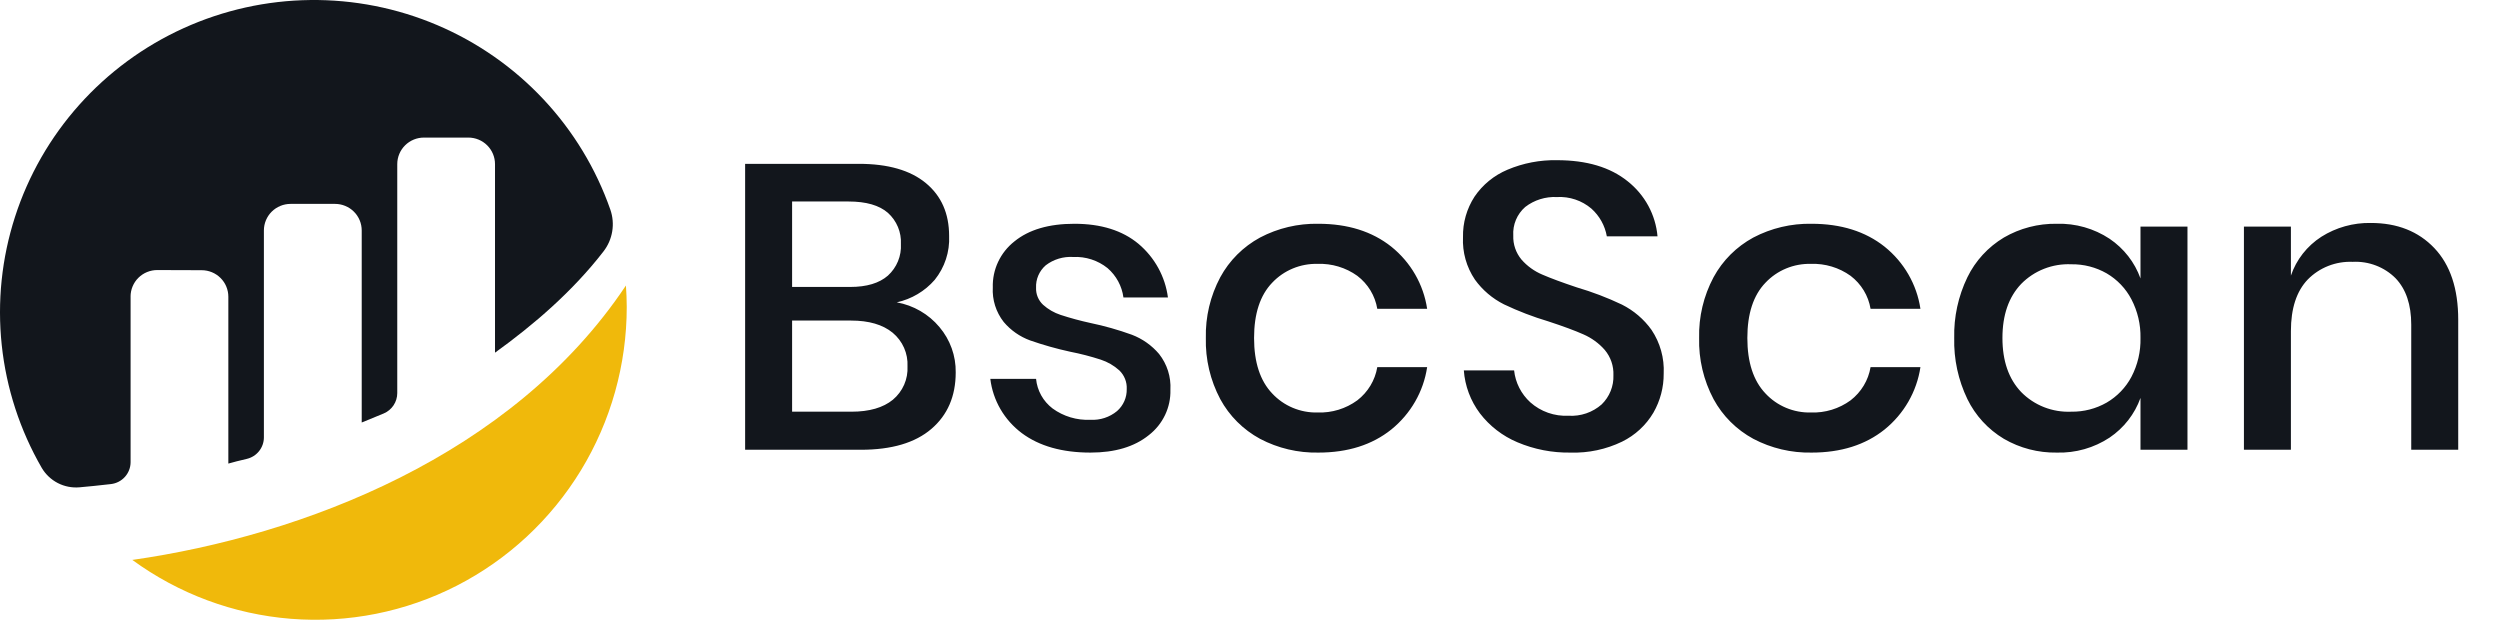 <svg width="359" height="91" viewBox="0 0 359 91" fill="none" xmlns="http://www.w3.org/2000/svg">
<path d="M18.75 42.584C18.75 42.083 18.849 41.587 19.043 41.124C19.236 40.661 19.519 40.241 19.876 39.888C20.233 39.535 20.657 39.255 21.123 39.065C21.589 38.874 22.088 38.778 22.591 38.78L28.961 38.801C29.976 38.801 30.95 39.202 31.668 39.917C32.386 40.631 32.79 41.6 32.79 42.61V66.57C33.507 66.359 34.425 66.133 35.435 65.897C36.135 65.733 36.759 65.339 37.206 64.778C37.652 64.217 37.895 63.523 37.895 62.808V33.089C37.895 32.079 38.299 31.11 39.017 30.395C39.735 29.681 40.709 29.279 41.724 29.279H48.113C49.128 29.279 50.102 29.681 50.82 30.395C51.538 31.11 51.942 32.079 51.942 33.089V60.673C51.942 60.673 53.54 60.029 55.096 59.376C55.674 59.133 56.167 58.725 56.514 58.205C56.861 57.684 57.047 57.074 57.047 56.45V23.565C57.047 22.555 57.451 21.587 58.169 20.872C58.886 20.158 59.86 19.756 60.876 19.756H67.257C68.272 19.757 69.245 20.159 69.963 20.873C70.68 21.587 71.083 22.556 71.083 23.565V50.644C76.616 46.655 82.223 41.857 86.673 36.088C87.318 35.251 87.746 34.268 87.916 33.226C88.087 32.184 87.996 31.117 87.651 30.119C85.591 24.224 82.317 18.821 78.038 14.257C73.759 9.693 68.569 6.067 62.801 3.613C57.032 1.158 50.812 -0.071 44.539 0.003C38.266 0.077 32.077 1.454 26.369 4.044C20.661 6.634 15.559 10.381 11.39 15.045C7.221 19.709 4.077 25.188 2.159 31.13C0.241 37.072 -0.41 43.348 0.25 49.554C0.909 55.761 2.864 61.763 5.988 67.175C6.533 68.108 7.334 68.868 8.297 69.365C9.26 69.861 10.346 70.074 11.427 69.977C12.634 69.872 14.137 69.722 15.924 69.514C16.702 69.426 17.42 69.056 17.942 68.475C18.463 67.895 18.752 67.144 18.753 66.365V42.584" fill="#12161C"/>
<path d="M19 80.405C25.669 85.28 33.55 88.206 41.772 88.86C49.993 89.514 58.234 87.869 65.584 84.109C72.933 80.348 79.103 74.618 83.412 67.553C87.722 60.487 90.001 52.361 90 44.075C90 43.038 89.952 42.017 89.883 41C73.55 65.478 43.391 76.921 19 80.405Z" fill="#F0B90B"/>
<path d="M128.777 43.416C131.181 43.85 133.351 45.107 134.902 46.964C136.448 48.791 137.277 51.102 137.24 53.477C137.24 56.889 136.076 59.593 133.748 61.59C131.42 63.587 128.047 64.585 123.629 64.585H107V23.527H123.333C127.515 23.527 130.72 24.448 132.949 26.289C135.178 28.131 136.293 30.661 136.293 33.879C136.4 36.159 135.664 38.4 134.222 40.189C132.811 41.816 130.9 42.949 128.777 43.416ZM113.746 41.206H122.09C124.457 41.206 126.262 40.664 127.505 39.578C128.136 39.003 128.63 38.298 128.952 37.514C129.274 36.73 129.417 35.886 129.369 35.042C129.413 34.206 129.268 33.372 128.946 32.598C128.624 31.824 128.132 31.129 127.505 30.564C126.262 29.478 124.378 28.935 121.854 28.935H113.746V41.206ZM122.268 59.119C124.832 59.119 126.815 58.547 128.215 57.403C128.917 56.816 129.471 56.077 129.836 55.245C130.2 54.413 130.364 53.51 130.316 52.605C130.362 51.694 130.193 50.784 129.824 49.947C129.454 49.11 128.894 48.368 128.185 47.778C126.765 46.615 124.773 46.033 122.209 46.033H113.746V59.119H122.268ZM154.283 32.134C158.109 32.134 161.177 33.093 163.485 35.013C165.818 36.977 167.326 39.723 167.716 42.718H161.325C161.111 41.088 160.301 39.59 159.046 38.502C157.658 37.386 155.897 36.816 154.105 36.903C152.689 36.814 151.289 37.238 150.17 38.095C149.708 38.497 149.343 38.995 149.102 39.554C148.862 40.112 148.751 40.717 148.779 41.323C148.761 41.777 148.841 42.229 149.014 42.651C149.188 43.072 149.451 43.452 149.785 43.765C150.511 44.418 151.368 44.913 152.3 45.219C153.709 45.679 155.141 46.067 156.591 46.382C158.612 46.803 160.599 47.367 162.538 48.069C164.057 48.65 165.4 49.601 166.444 50.831C167.598 52.299 168.176 54.126 168.071 55.978C168.105 57.227 167.842 58.465 167.302 59.596C166.763 60.727 165.962 61.719 164.964 62.492C162.893 64.159 160.102 64.992 156.591 64.992C152.527 64.992 149.243 64.062 146.738 62.201C145.49 61.267 144.446 60.095 143.668 58.757C142.89 57.418 142.395 55.939 142.21 54.408H148.779C148.858 55.237 149.108 56.041 149.515 56.772C149.922 57.502 150.478 58.142 151.146 58.653C152.715 59.798 154.639 60.373 156.591 60.282C157.979 60.36 159.345 59.912 160.408 59.031C160.859 58.634 161.218 58.144 161.458 57.597C161.698 57.05 161.814 56.458 161.798 55.862C161.823 55.367 161.741 54.873 161.557 54.412C161.374 53.951 161.093 53.533 160.733 53.187C159.966 52.494 159.058 51.969 158.07 51.645C156.635 51.18 155.173 50.801 153.691 50.511C151.735 50.086 149.808 49.542 147.921 48.883C146.445 48.342 145.139 47.43 144.134 46.237C143.022 44.817 142.466 43.053 142.566 41.264C142.529 40.003 142.791 38.751 143.33 37.605C143.869 36.46 144.671 35.453 145.672 34.664C147.744 32.977 150.614 32.134 154.283 32.134ZM189.316 32.134C193.537 32.134 197.028 33.229 199.79 35.42C202.581 37.659 204.417 40.844 204.938 44.347H197.778C197.466 42.467 196.441 40.773 194.908 39.607C193.254 38.421 191.243 37.817 189.197 37.891C187.979 37.863 186.769 38.089 185.646 38.555C184.524 39.022 183.516 39.717 182.688 40.596C180.952 42.399 180.084 45.045 180.084 48.534C180.084 52.023 180.952 54.679 182.688 56.502C183.511 57.388 184.518 58.09 185.641 58.562C186.764 59.033 187.977 59.263 189.197 59.235C191.247 59.309 193.262 58.694 194.908 57.49C196.438 56.309 197.462 54.608 197.778 52.721H204.938C204.413 56.231 202.578 59.423 199.79 61.678C197.028 63.887 193.537 64.992 189.316 64.992C186.398 65.05 183.515 64.369 180.942 63.015C178.517 61.699 176.534 59.719 175.231 57.316C173.795 54.608 173.083 51.586 173.16 48.534C173.087 45.501 173.8 42.499 175.231 39.811C176.534 37.408 178.517 35.428 180.942 34.111C183.515 32.758 186.398 32.077 189.316 32.134ZM238.906 53.652C238.92 55.617 238.41 57.552 237.427 59.264C236.373 61.052 234.81 62.498 232.929 63.422C230.631 64.532 228.091 65.072 225.532 64.992C222.909 65.035 220.307 64.53 217.898 63.509C215.764 62.61 213.907 61.176 212.513 59.351C211.166 57.552 210.366 55.415 210.205 53.187H217.425C217.61 54.946 218.441 56.58 219.762 57.781C220.502 58.439 221.366 58.947 222.305 59.276C223.244 59.605 224.24 59.749 225.236 59.7C226.101 59.754 226.967 59.637 227.785 59.358C228.603 59.078 229.356 58.641 230 58.072C230.56 57.526 230.999 56.872 231.289 56.152C231.579 55.431 231.715 54.659 231.687 53.885C231.74 52.564 231.298 51.27 230.444 50.25C229.6 49.288 228.549 48.524 227.367 48.011C226.144 47.468 224.467 46.847 222.337 46.15C220.155 45.499 218.028 44.683 215.975 43.707C214.314 42.873 212.882 41.655 211.803 40.16C210.584 38.356 209.983 36.216 210.087 34.053C210.043 31.996 210.619 29.973 211.744 28.237C212.905 26.523 214.551 25.179 216.478 24.37C218.719 23.422 221.14 22.956 223.579 23.003C227.84 23.003 231.223 24.011 233.728 26.027C234.95 26.992 235.96 28.191 236.698 29.55C237.435 30.91 237.885 32.402 238.019 33.937H230.74C230.473 32.403 229.692 31.001 228.521 29.953C227.155 28.791 225.383 28.196 223.579 28.296C221.935 28.215 220.317 28.721 219.023 29.72C218.439 30.231 217.981 30.866 217.684 31.576C217.387 32.286 217.258 33.054 217.306 33.821C217.258 35.077 217.679 36.308 218.49 37.281C219.307 38.212 220.329 38.948 221.478 39.433C222.682 39.956 224.329 40.567 226.42 41.264C228.644 41.917 230.81 42.743 232.9 43.736C234.6 44.589 236.062 45.837 237.16 47.371C238.404 49.23 239.015 51.429 238.906 53.652ZM260.151 32.134C264.372 32.134 267.864 33.229 270.625 35.42C273.416 37.659 275.252 40.844 275.774 44.347H268.613C268.302 42.467 267.276 40.773 265.743 39.607C264.09 38.421 262.078 37.817 260.032 37.891C258.814 37.863 257.604 38.089 256.482 38.555C255.359 39.022 254.351 39.717 253.523 40.596C251.787 42.399 250.919 45.045 250.919 48.534C250.919 52.023 251.787 54.679 253.523 56.502C254.346 57.388 255.353 58.09 256.476 58.562C257.599 59.033 258.812 59.263 260.032 59.235C262.083 59.309 264.097 58.694 265.743 57.49C267.273 56.309 268.297 54.608 268.613 52.721H275.774C275.248 56.231 273.413 59.423 270.625 61.678C267.864 63.887 264.372 64.992 260.151 64.992C257.233 65.05 254.35 64.369 251.777 63.015C249.353 61.699 247.369 59.719 246.067 57.316C244.631 54.608 243.918 51.586 243.995 48.534C243.922 45.501 244.635 42.499 246.067 39.811C247.369 37.408 249.353 35.428 251.777 34.111C254.35 32.758 257.233 32.077 260.151 32.134ZM295.361 32.134C298.053 32.057 300.702 32.809 302.936 34.286C304.992 35.676 306.546 37.671 307.374 39.985V32.541H314.121V64.585H307.374V57.141C306.546 59.455 304.992 61.451 302.936 62.841C300.702 64.317 298.053 65.07 295.361 64.992C292.689 65.037 290.057 64.352 287.757 63.015C285.487 61.653 283.668 59.673 282.52 57.316C281.199 54.574 280.551 51.566 280.626 48.534C280.555 45.521 281.203 42.533 282.52 39.811C283.668 37.453 285.487 35.473 287.757 34.111C290.057 32.774 292.689 32.09 295.361 32.134ZM297.433 37.95C296.099 37.891 294.768 38.112 293.528 38.598C292.288 39.084 291.168 39.825 290.242 40.77C288.447 42.651 287.55 45.239 287.55 48.534C287.55 51.83 288.447 54.418 290.242 56.298C291.168 57.243 292.288 57.984 293.528 58.47C294.768 58.956 296.099 59.178 297.433 59.119C299.219 59.147 300.978 58.694 302.522 57.81C304.031 56.927 305.261 55.648 306.072 54.117C306.973 52.392 307.42 50.473 307.374 48.534C307.414 46.605 306.966 44.697 306.072 42.98C305.267 41.437 304.037 40.147 302.522 39.258C300.978 38.374 299.219 37.922 297.433 37.95ZM340.454 32.018C344.242 32.018 347.28 33.219 349.568 35.623C351.856 38.027 353 41.458 353 45.917V64.585H346.254V46.615C346.254 43.746 345.504 41.526 344.005 39.956C343.208 39.157 342.247 38.534 341.186 38.128C340.125 37.722 338.988 37.542 337.851 37.601C336.654 37.549 335.461 37.748 334.349 38.184C333.237 38.62 332.232 39.284 331.4 40.13C329.783 41.817 328.974 44.289 328.974 47.545V64.585H322.228V32.541H328.974V39.578C329.754 37.286 331.296 35.319 333.353 33.995C335.468 32.658 337.94 31.97 340.454 32.018Z" fill="#12161C"/>
</svg>
